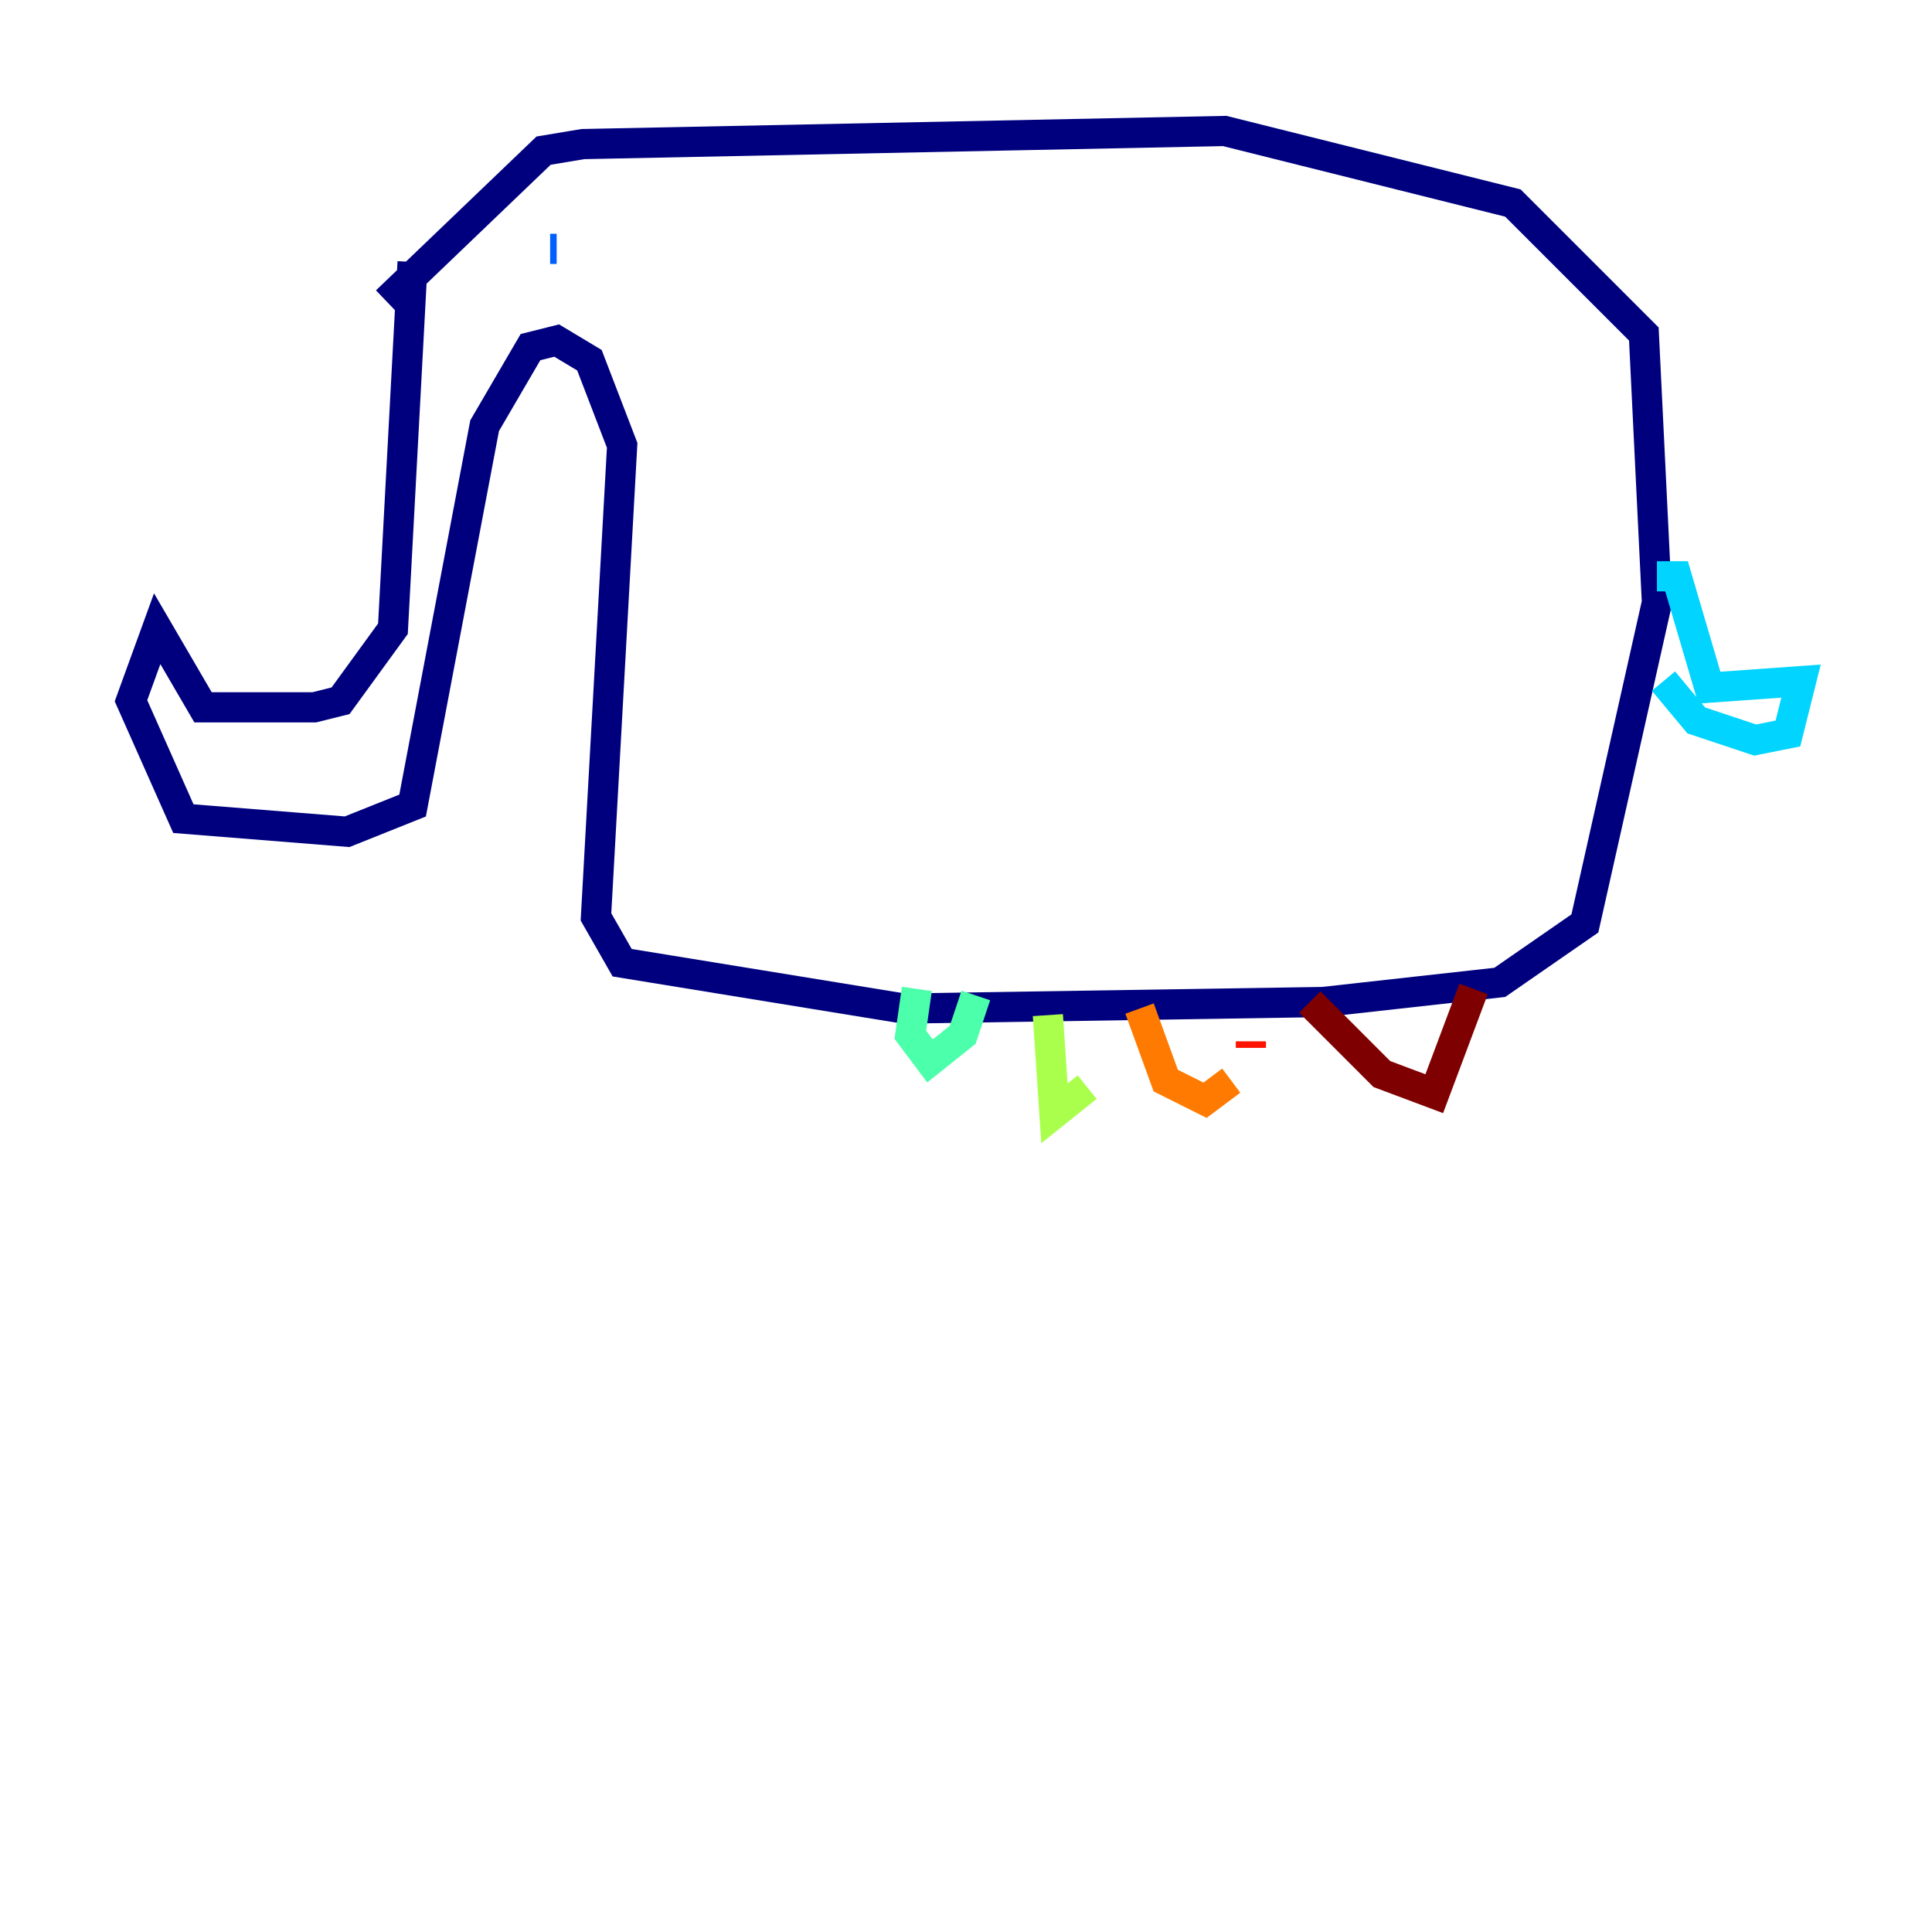 <?xml version="1.0" encoding="utf-8" ?>
<svg baseProfile="tiny" height="128" version="1.2" viewBox="0,0,128,128" width="128" xmlns="http://www.w3.org/2000/svg" xmlns:ev="http://www.w3.org/2001/xml-events" xmlns:xlink="http://www.w3.org/1999/xlink"><defs /><polyline fill="none" points="27.336,17.356 26.034,41.654 22.563,46.427 20.827,46.861 13.451,46.861 10.414,41.654 8.678,46.427 12.149,54.237 22.997,55.105 27.336,53.37 32.108,28.203 35.146,22.997 36.881,22.563 39.051,23.864 41.22,29.505 39.485,60.746 41.22,63.783 59.878,66.82 87.647,66.386 99.363,65.085 105.003,61.18 109.776,39.919 108.909,22.129 100.231,13.451 81.139,8.678 38.617,9.546 36.014,9.98 25.6,19.959" stroke="#00007f" stroke-width="2" /><polyline fill="none" points="36.447,15.186 36.447,15.186" stroke="#0000fe" stroke-width="2" /><polyline fill="none" points="36.881,16.488 36.447,16.488" stroke="#0060ff" stroke-width="2" /><polyline fill="none" points="109.776,38.183 111.078,38.183 113.248,45.559 119.322,45.125 118.454,48.597 116.285,49.031 112.38,47.729 110.21,45.125" stroke="#00d4ff" stroke-width="2" /><polyline fill="none" points="60.746,65.519 60.312,68.556 61.614,70.291 63.783,68.556 64.651,65.953" stroke="#4cffaa" stroke-width="2" /><polyline fill="none" points="69.424,67.254 69.858,73.763 72.027,72.027" stroke="#aaff4c" stroke-width="2" /><polyline fill="none" points="73.763,69.858 73.763,69.858" stroke="#ffe500" stroke-width="2" /><polyline fill="none" points="75.498,66.82 77.234,71.593 79.837,72.895 81.573,71.593" stroke="#ff7a00" stroke-width="2" /><polyline fill="none" points="82.875,69.424 82.875,68.99" stroke="#fe1200" stroke-width="2" /><polyline fill="none" points="86.78,66.386 91.552,71.159 95.024,72.461 97.627,65.519" stroke="#7f0000" stroke-width="2" /></svg>